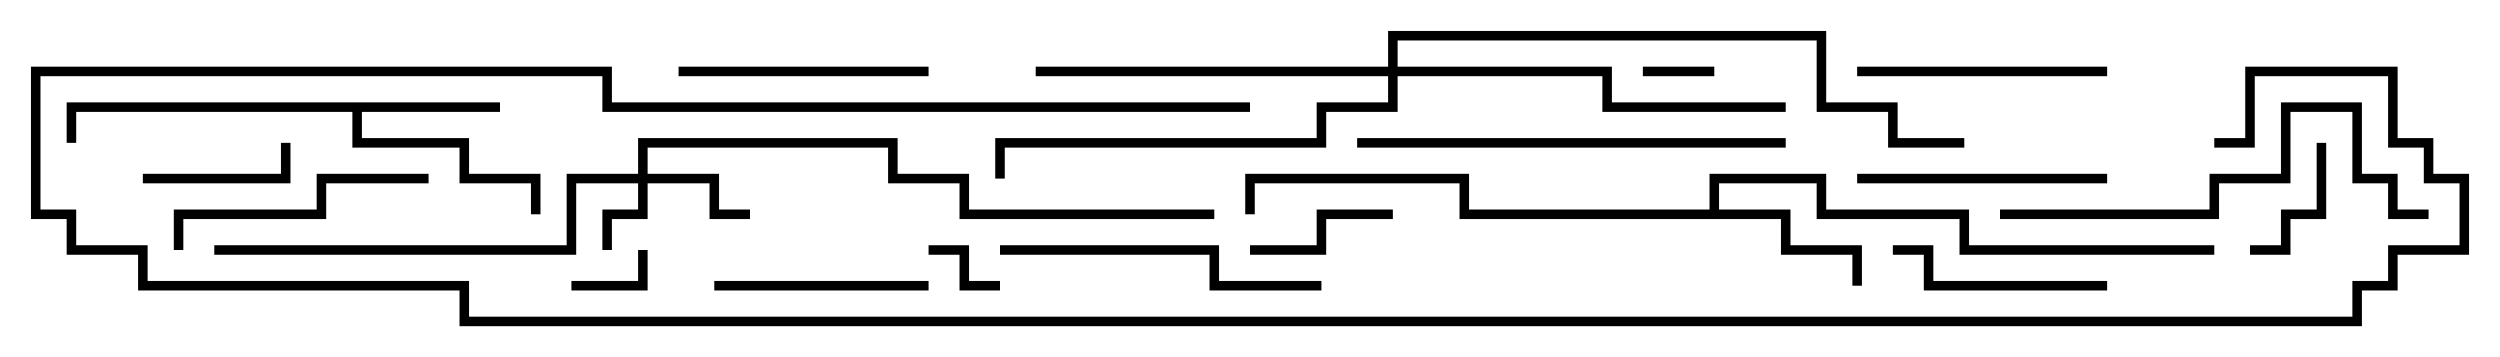 <svg version="1.1" width="105" height="15" xmlns="http://www.w3.org/2000/svg"><path d="M21,4.3L21,4.7L15.2,4.7L15.2,5.8L19.7,5.8L19.7,7.3L22.7,7.3L22.7,9L22.3,9L22.3,7.7L19.3,7.7L19.3,6.2L14.8,6.2L14.8,4.7L3.2,4.7L3.2,6L2.8,6L2.8,4.3z" stroke="none"/><path d="M71.8,8.8L71.8,7.3L76.7,7.3L76.7,8.8L82.7,8.8L82.7,10.3L93,10.3L93,10.7L82.3,10.7L82.3,9.2L76.3,9.2L76.3,7.7L72.2,7.7L72.2,8.8L75.2,8.8L75.2,10.3L78.2,10.3L78.2,12L77.8,12L77.8,10.7L74.8,10.7L74.8,9.2L61.3,9.2L61.3,7.7L52.7,7.7L52.7,9L52.3,9L52.3,7.3L61.7,7.3L61.7,8.8z" stroke="none"/><path d="M26.8,7.3L26.8,5.8L37.7,5.8L37.7,7.3L40.7,7.3L40.7,8.8L51,8.8L51,9.2L40.3,9.2L40.3,7.7L37.3,7.7L37.3,6.2L27.2,6.2L27.2,7.3L30.2,7.3L30.2,8.8L31.5,8.8L31.5,9.2L29.8,9.2L29.8,7.7L27.2,7.7L27.2,9.2L25.7,9.2L25.7,10.5L25.3,10.5L25.3,8.8L26.8,8.8L26.8,7.7L24.2,7.7L24.2,10.7L9,10.7L9,10.3L23.8,10.3L23.8,7.3z" stroke="none"/><path d="M58.3,2.8L58.3,1.3L76.7,1.3L76.7,4.3L79.7,4.3L79.7,5.8L82.5,5.8L82.5,6.2L79.3,6.2L79.3,4.7L76.3,4.7L76.3,1.7L58.7,1.7L58.7,2.8L67.7,2.8L67.7,4.3L75,4.3L75,4.7L67.3,4.7L67.3,3.2L58.7,3.2L58.7,4.7L55.7,4.7L55.7,6.2L42.2,6.2L42.2,7.5L41.8,7.5L41.8,5.8L55.3,5.8L55.3,4.3L58.3,4.3L58.3,3.2L43.5,3.2L43.5,2.8z" stroke="none"/><path d="M72,2.8L72,3.2L69,3.2L69,2.8z" stroke="none"/><path d="M26.8,10.5L27.2,10.5L27.2,12.2L24,12.2L24,11.8L26.8,11.8z" stroke="none"/><path d="M39,10.7L39,10.3L40.7,10.3L40.7,11.8L42,11.8L42,12.2L40.3,12.2L40.3,10.7z" stroke="none"/><path d="M97.3,6L97.7,6L97.7,9.2L96.2,9.2L96.2,10.7L94.5,10.7L94.5,10.3L95.8,10.3L95.8,8.8L97.3,8.8z" stroke="none"/><path d="M52.5,10.7L52.5,10.3L55.3,10.3L55.3,8.8L58.5,8.8L58.5,9.2L55.7,9.2L55.7,10.7z" stroke="none"/><path d="M6,7.7L6,7.3L11.8,7.3L11.8,6L12.2,6L12.2,7.7z" stroke="none"/><path d="M30,12.2L30,11.8L39,11.8L39,12.2z" stroke="none"/><path d="M88.5,11.8L88.5,12.2L80.8,12.2L80.8,10.7L79.5,10.7L79.5,10.3L81.2,10.3L81.2,11.8z" stroke="none"/><path d="M88.5,7.3L88.5,7.7L78,7.7L78,7.3z" stroke="none"/><path d="M78,3.2L78,2.8L88.5,2.8L88.5,3.2z" stroke="none"/><path d="M39,2.8L39,3.2L28.5,3.2L28.5,2.8z" stroke="none"/><path d="M18,7.3L18,7.7L13.7,7.7L13.7,9.2L7.7,9.2L7.7,10.5L7.3,10.5L7.3,8.8L13.3,8.8L13.3,7.3z" stroke="none"/><path d="M42,10.7L42,10.3L51.2,10.3L51.2,11.8L55.5,11.8L55.5,12.2L50.8,12.2L50.8,10.7z" stroke="none"/><path d="M84,9.2L84,8.8L92.8,8.8L92.8,7.3L95.8,7.3L95.8,4.3L99.2,4.3L99.2,7.3L100.7,7.3L100.7,8.8L102,8.8L102,9.2L100.3,9.2L100.3,7.7L98.8,7.7L98.8,4.7L96.2,4.7L96.2,7.7L93.2,7.7L93.2,9.2z" stroke="none"/><path d="M75,5.8L75,6.2L57,6.2L57,5.8z" stroke="none"/><path d="M52.5,4.3L52.5,4.7L25.3,4.7L25.3,3.2L1.7,3.2L1.7,8.8L3.2,8.8L3.2,10.3L6.2,10.3L6.2,11.8L19.7,11.8L19.7,13.3L98.8,13.3L98.8,11.8L100.3,11.8L100.3,10.3L103.3,10.3L103.3,7.7L101.8,7.7L101.8,6.2L100.3,6.2L100.3,3.2L94.7,3.2L94.7,6.2L93,6.2L93,5.8L94.3,5.8L94.3,2.8L100.7,2.8L100.7,5.8L102.2,5.8L102.2,7.3L103.7,7.3L103.7,10.7L100.7,10.7L100.7,12.2L99.2,12.2L99.2,13.7L19.3,13.7L19.3,12.2L5.8,12.2L5.8,10.7L2.8,10.7L2.8,9.2L1.3,9.2L1.3,2.8L25.7,2.8L25.7,4.3z" stroke="none"/></svg>